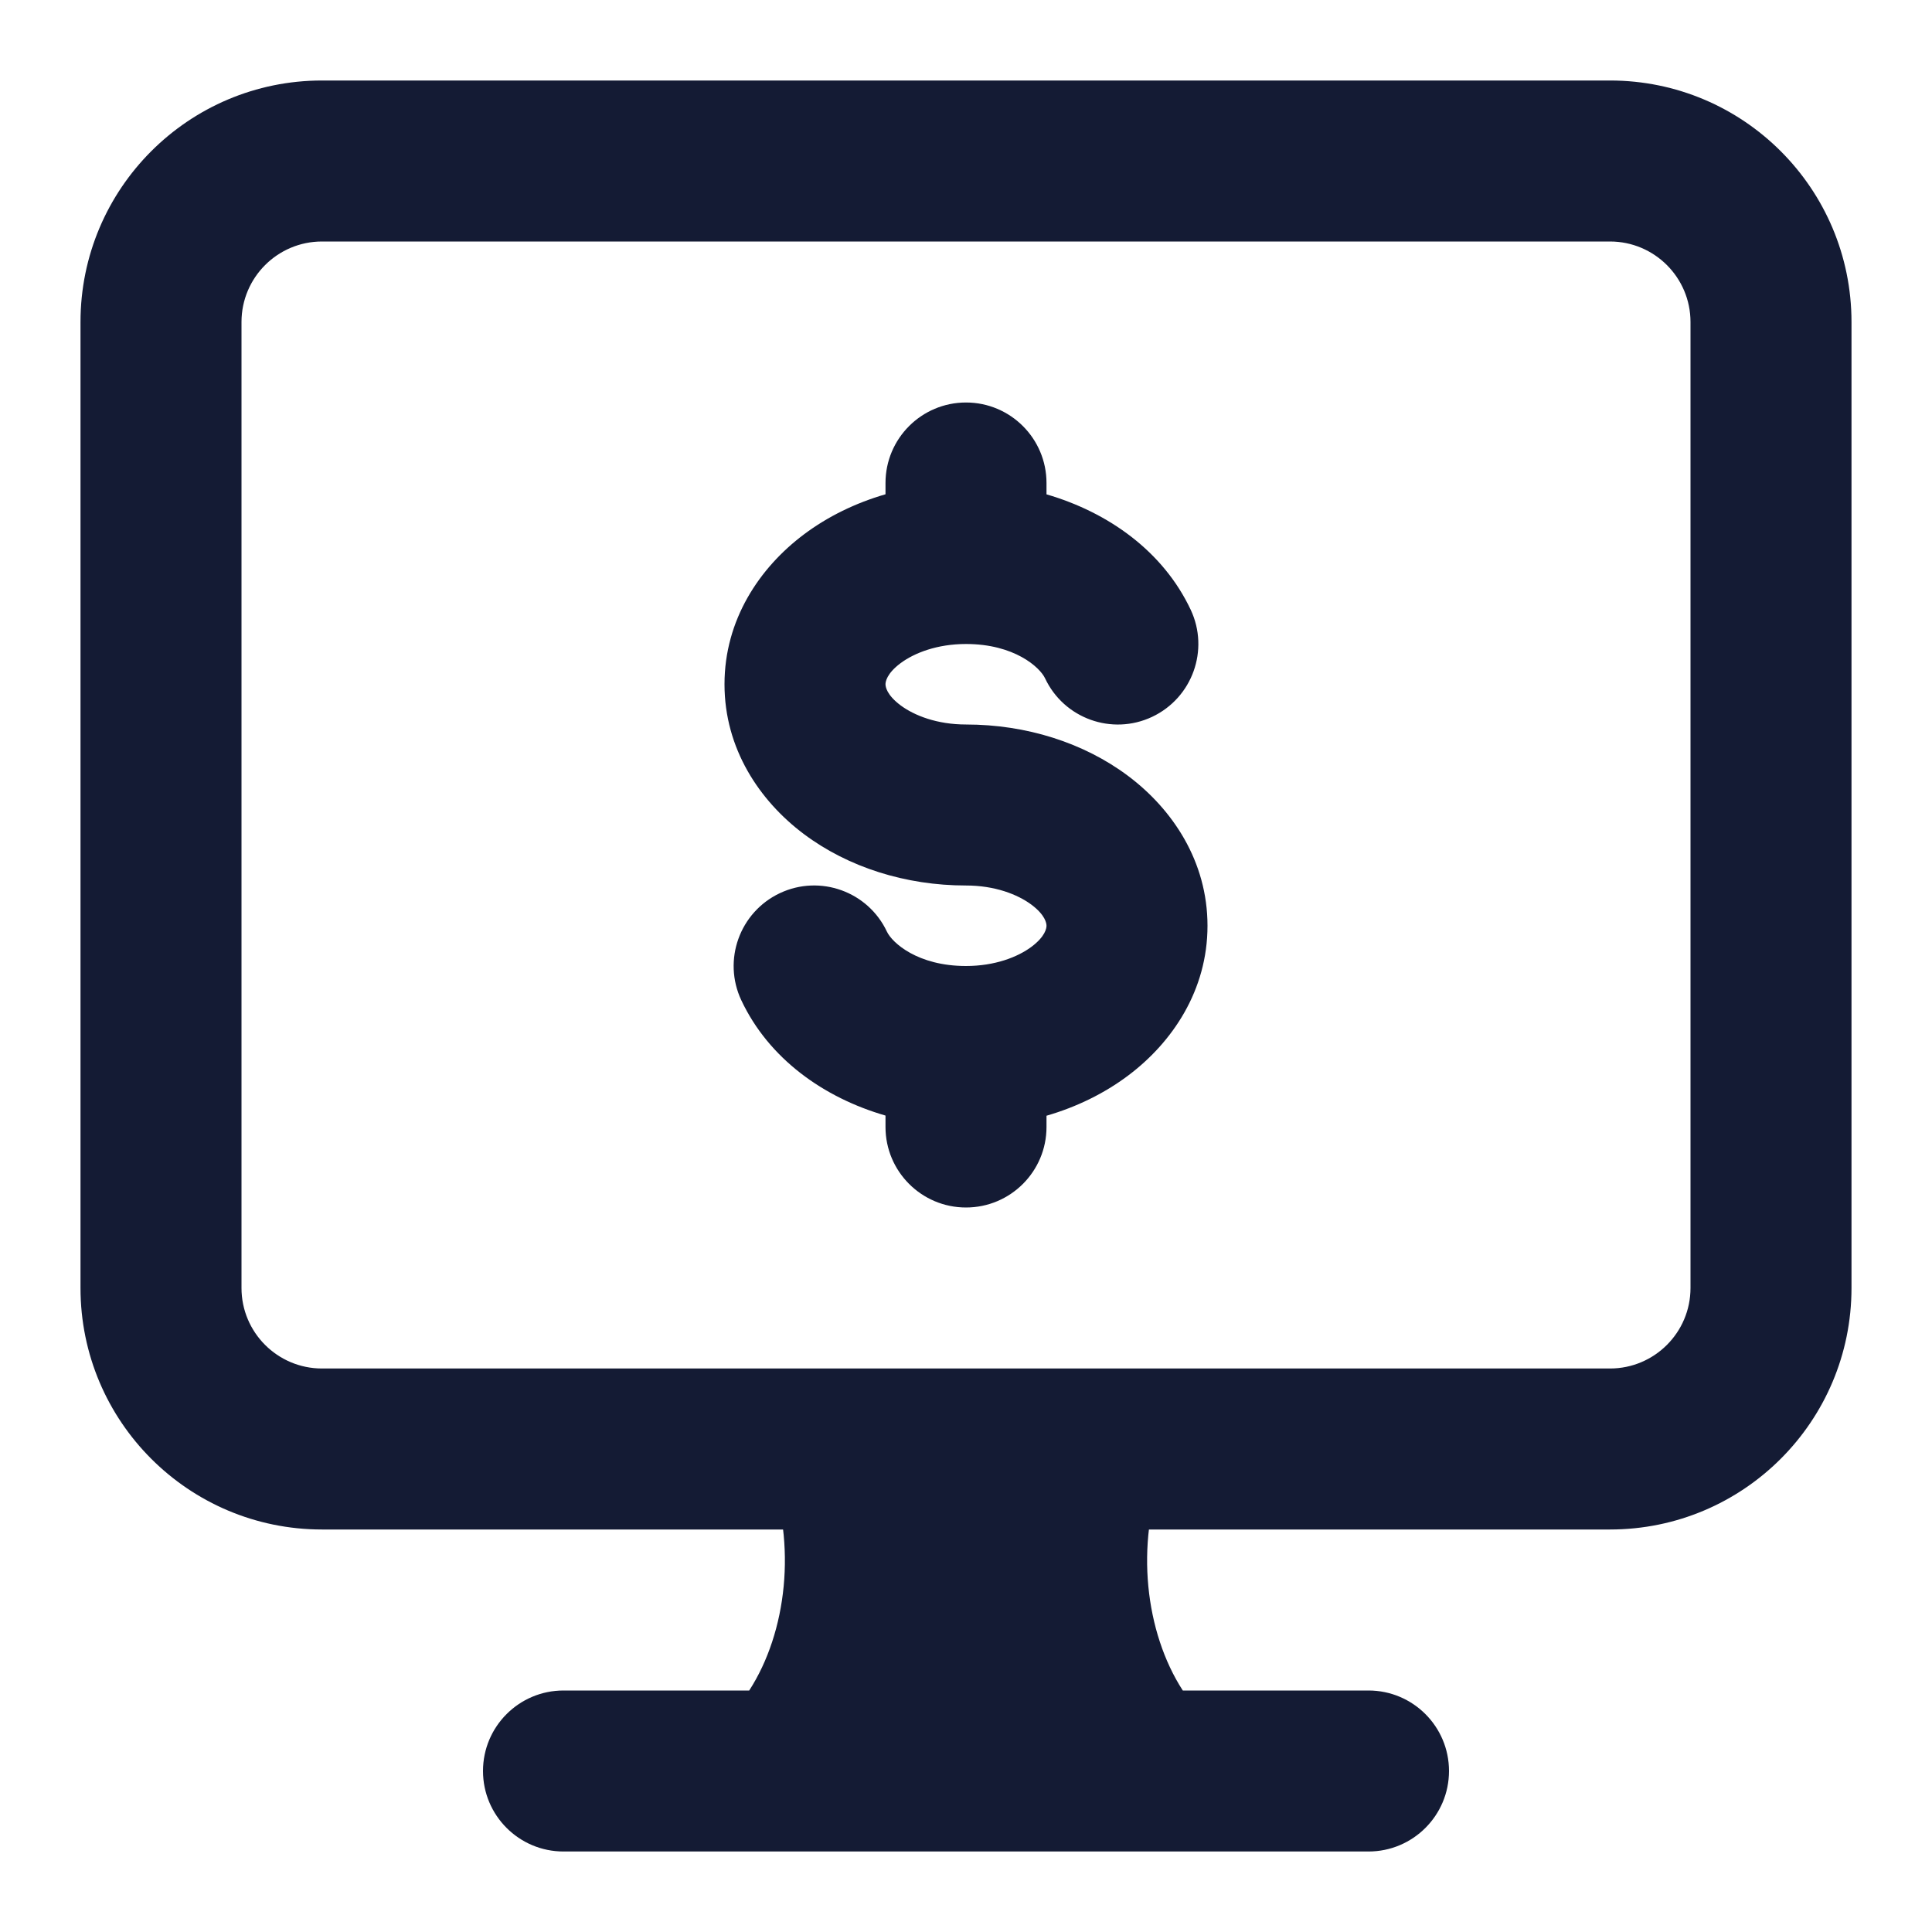 <svg width="24" height="24" viewBox="0 0 24 24" fill="none" xmlns="http://www.w3.org/2000/svg">
<path d="M14.831 17.25H9.169L9.551 18.264C9.898 19.184 9.776 20.275 9.307 21H7C6.448 21 6 21.448 6 22C6 22.552 6.448 23 7 23H17C17.552 23 18 22.552 18 22C18 21.448 17.552 21 17 21H14.693C14.224 20.275 14.102 19.184 14.449 18.264L14.831 17.25Z" fill="#141B34"/>
<path fill-rule="evenodd" clip-rule="evenodd" d="M1 4C1 2.343 2.343 1 4 1H20C21.657 1 23 2.343 23 4V16C23 17.657 21.657 19 20 19H4C2.343 19 1 17.657 1 16V4ZM4 3C3.448 3 3 3.448 3 4V16C3 16.552 3.448 17 4 17H20C20.552 17 21 16.552 21 16V4C21 3.448 20.552 3 20 3H4Z" fill="#141B34"/>
<path fill-rule="evenodd" clip-rule="evenodd" d="M12 5C12.552 5 13 5.448 13 6V6.141C13.77 6.365 14.45 6.85 14.791 7.574C15.026 8.073 14.812 8.669 14.312 8.905C13.813 9.14 13.217 8.926 12.982 8.426C12.917 8.289 12.601 8 12 8C11.643 8 11.359 8.11 11.186 8.239C11.013 8.369 11 8.471 11 8.5C11 8.529 11.013 8.631 11.186 8.761C11.359 8.89 11.643 9 12 9C12.748 9 13.463 9.226 14.014 9.639C14.566 10.053 15 10.7 15 11.5C15 12.3 14.566 12.947 14.014 13.361C13.717 13.584 13.372 13.752 13 13.86V14C13 14.552 12.552 15 12 15C11.448 15 11 14.552 11 14V13.858C10.23 13.635 9.55 13.15 9.209 12.426C8.974 11.927 9.188 11.331 9.688 11.095C10.187 10.86 10.783 11.074 11.018 11.574C11.083 11.711 11.399 12 12 12C12.357 12 12.641 11.89 12.814 11.761C12.987 11.631 13 11.529 13 11.5C13 11.471 12.987 11.369 12.814 11.239C12.641 11.11 12.357 11 12 11C11.252 11 10.537 10.774 9.986 10.361C9.434 9.947 9 9.3 9 8.5C9 7.7 9.434 7.053 9.986 6.639C10.283 6.416 10.628 6.248 11 6.14V6C11 5.448 11.448 5 12 5Z" fill="#141B34"/>
</svg>
